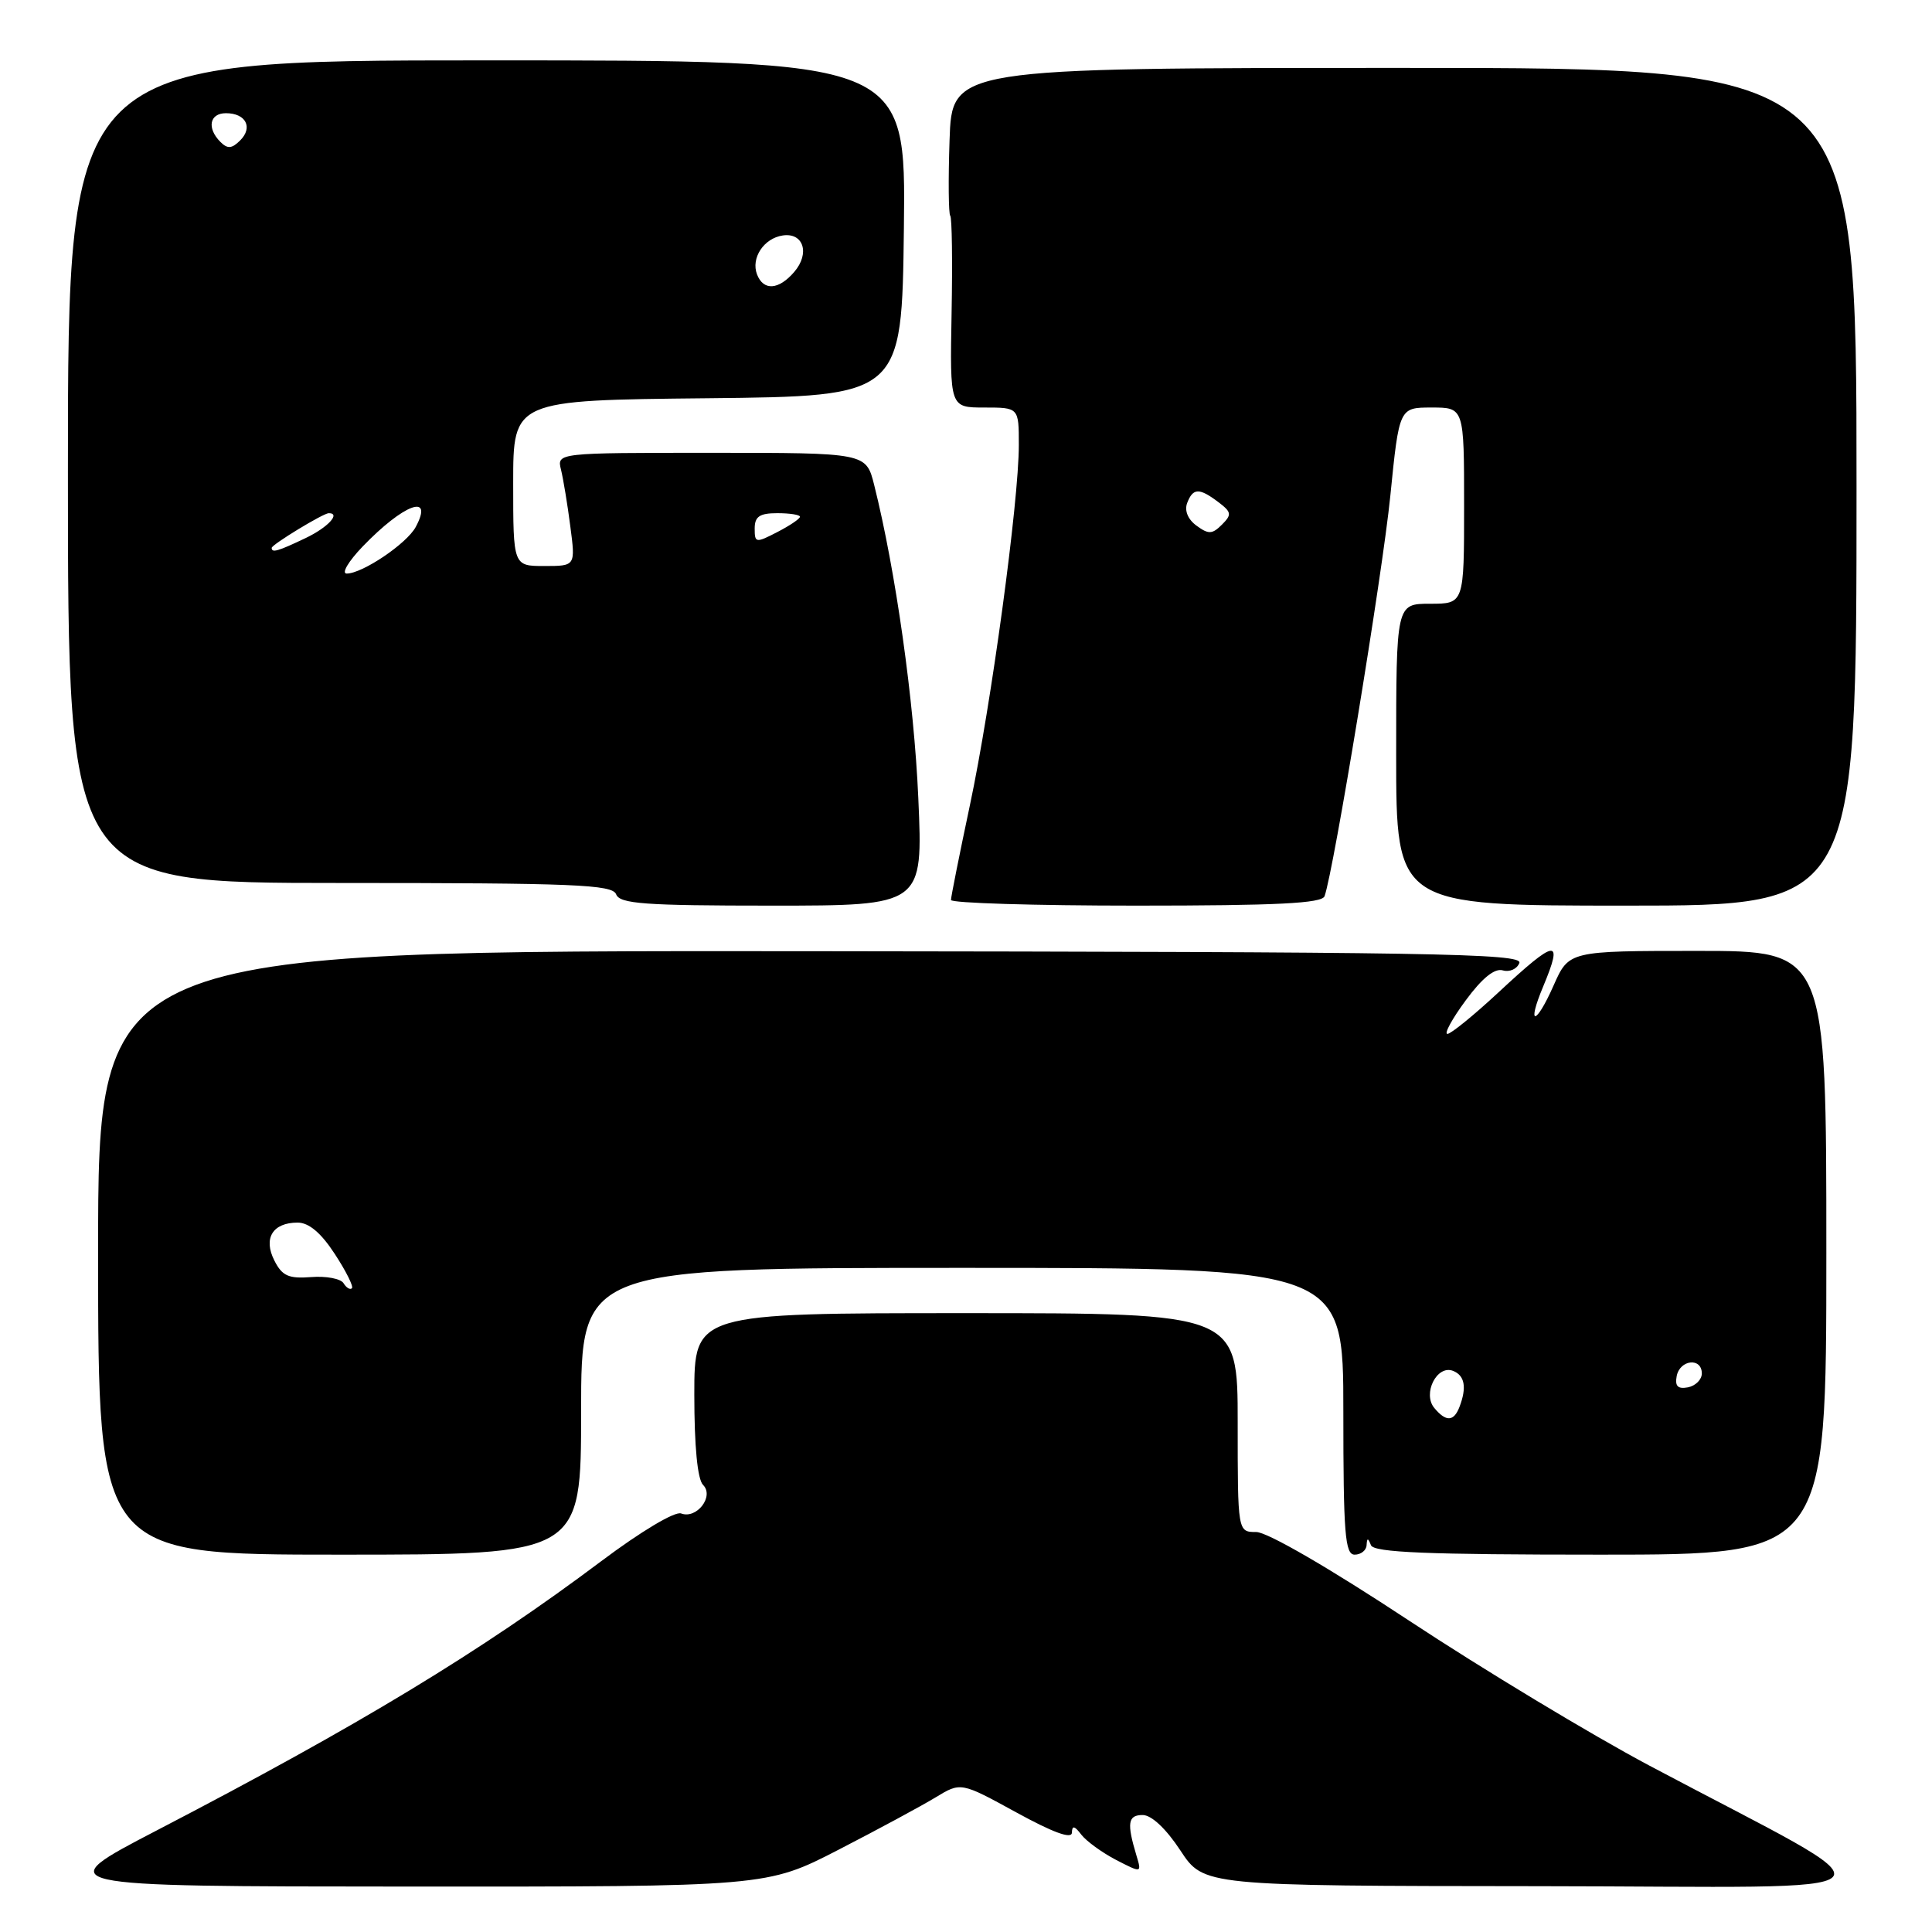 <?xml version="1.0" encoding="UTF-8" standalone="no"?>
<!DOCTYPE svg PUBLIC "-//W3C//DTD SVG 1.1//EN" "http://www.w3.org/Graphics/SVG/1.1/DTD/svg11.dtd" >
<svg xmlns="http://www.w3.org/2000/svg" xmlns:xlink="http://www.w3.org/1999/xlink" version="1.1" viewBox="0 0 256 256">
 <g >
 <path fill="currentColor"
d=" M 111.13 245.09 C 116.37 242.39 122.15 239.27 123.99 238.15 C 127.32 236.13 127.32 236.13 134.66 240.15 C 139.51 242.81 142.01 243.73 142.03 242.84 C 142.06 241.85 142.38 241.92 143.28 243.10 C 143.95 243.97 146.03 245.48 147.89 246.45 C 151.29 248.20 151.29 248.20 150.58 245.85 C 149.29 241.56 149.45 240.50 151.41 240.50 C 152.58 240.50 154.52 242.32 156.41 245.20 C 159.50 249.89 159.50 249.89 204.00 249.93 C 254.29 249.98 252.49 251.97 218.51 233.93 C 210.82 229.84 196.51 221.21 186.72 214.75 C 176.15 207.77 167.91 203.00 166.46 203.00 C 164.00 203.00 164.00 203.00 164.00 188.50 C 164.00 174.00 164.00 174.00 128.00 174.00 C 92.00 174.00 92.00 174.00 92.00 184.80 C 92.00 191.65 92.42 196.02 93.16 196.76 C 94.67 198.27 92.31 201.33 90.25 200.54 C 89.43 200.23 84.92 202.92 79.66 206.87 C 63.68 218.86 47.62 228.59 20.77 242.54 C 6.50 249.96 6.50 249.96 54.05 249.98 C 101.60 250.00 101.60 250.00 111.13 245.09 Z  M 77.00 187.00 C 77.00 168.00 77.00 168.00 127.50 168.00 C 178.00 168.00 178.00 168.00 178.00 187.00 C 178.00 203.22 178.22 206.00 179.50 206.00 C 180.32 206.00 181.04 205.44 181.08 204.75 C 181.14 203.75 181.26 203.75 181.66 204.75 C 182.05 205.71 189.09 206.00 212.08 206.00 C 242.00 206.00 242.00 206.00 242.00 166.00 C 242.00 126.00 242.00 126.00 224.94 126.00 C 207.89 126.00 207.89 126.00 205.86 130.58 C 203.49 135.94 202.25 136.03 204.49 130.69 C 207.19 124.22 206.23 124.35 198.55 131.50 C 195.29 134.53 192.25 137.00 191.79 137.00 C 191.32 137.00 192.41 135.00 194.22 132.55 C 196.39 129.60 198.05 128.26 199.13 128.58 C 200.03 128.84 201.02 128.40 201.32 127.60 C 201.81 126.33 189.79 126.13 107.44 126.04 C 13.00 125.95 13.00 125.95 13.00 165.97 C 13.00 206.00 13.00 206.00 45.00 206.00 C 77.00 206.00 77.00 206.00 77.00 187.00 Z  M 121.68 105.75 C 121.12 92.89 118.68 75.62 115.83 64.25 C 114.76 60.00 114.76 60.00 94.27 60.00 C 73.78 60.00 73.78 60.00 74.34 62.25 C 74.64 63.49 75.20 66.86 75.57 69.75 C 76.26 75.00 76.26 75.00 72.13 75.00 C 68.00 75.00 68.00 75.00 68.00 64.02 C 68.00 53.03 68.00 53.03 93.75 52.77 C 119.50 52.50 119.50 52.50 119.77 30.25 C 120.04 8.00 120.04 8.00 64.52 8.00 C 9.00 8.00 9.00 8.00 9.00 62.50 C 9.00 117.00 9.00 117.00 45.03 117.00 C 76.14 117.00 81.14 117.21 81.64 118.50 C 82.12 119.76 85.36 120.00 102.26 120.00 C 122.31 120.00 122.31 120.00 121.68 105.75 Z  M 175.51 118.75 C 176.72 115.40 183.18 76.09 184.22 65.75 C 185.40 54.00 185.40 54.00 189.70 54.00 C 194.00 54.00 194.00 54.00 194.00 67.00 C 194.00 80.00 194.00 80.00 189.50 80.00 C 185.00 80.00 185.00 80.00 185.00 100.00 C 185.00 120.00 185.00 120.00 215.50 120.00 C 246.00 120.00 246.00 120.00 246.00 64.50 C 246.00 9.00 246.00 9.00 186.07 9.00 C 126.14 9.00 126.14 9.00 125.82 18.59 C 125.64 23.86 125.69 28.36 125.91 28.58 C 126.14 28.81 126.22 34.62 126.09 41.50 C 125.86 54.00 125.86 54.00 130.43 54.00 C 135.00 54.00 135.00 54.00 135.00 58.96 C 135.00 66.46 131.35 93.35 128.52 106.68 C 127.14 113.18 126.01 118.84 126.01 119.25 C 126.00 119.66 137.04 120.00 150.53 120.00 C 169.25 120.00 175.17 119.70 175.51 118.75 Z  M 190.05 186.56 C 188.47 184.66 190.39 180.83 192.52 181.64 C 194.09 182.25 194.38 183.83 193.39 186.42 C 192.64 188.38 191.60 188.43 190.05 186.56 Z  M 222.17 182.34 C 222.59 180.15 225.50 179.84 225.50 181.99 C 225.50 182.80 224.67 183.63 223.66 183.83 C 222.32 184.08 221.92 183.68 222.17 182.34 Z  M 45.52 170.03 C 45.15 169.43 43.21 169.06 41.23 169.22 C 38.24 169.45 37.39 169.07 36.36 167.04 C 34.85 164.08 36.13 162.00 39.44 162.00 C 40.92 162.00 42.54 163.36 44.35 166.14 C 45.84 168.41 46.87 170.47 46.63 170.70 C 46.39 170.94 45.89 170.64 45.52 170.03 Z  M 48.05 72.42 C 53.49 66.77 57.52 65.28 55.09 69.82 C 53.91 72.03 48.02 76.00 45.94 76.00 C 45.21 76.00 46.16 74.39 48.05 72.42 Z  M 36.00 72.60 C 36.00 72.16 42.84 68.00 43.56 68.00 C 45.20 68.00 43.42 69.91 40.47 71.31 C 36.82 73.05 36.00 73.29 36.00 72.60 Z  M 100.00 70.03 C 100.00 68.44 100.65 68.00 103.00 68.00 C 104.65 68.00 106.00 68.21 106.00 68.47 C 106.00 68.74 104.65 69.65 103.00 70.50 C 100.14 71.98 100.00 71.95 100.00 70.03 Z  M 100.31 36.36 C 99.48 34.20 101.21 31.57 103.72 31.20 C 106.46 30.79 107.35 33.57 105.25 36.02 C 103.19 38.43 101.16 38.57 100.31 36.36 Z  M 29.21 18.81 C 27.38 16.98 27.76 15.00 29.94 15.00 C 32.57 15.00 33.55 16.88 31.83 18.60 C 30.72 19.71 30.15 19.75 29.21 18.81 Z  M 158.54 69.65 C 157.40 68.82 156.92 67.65 157.31 66.64 C 158.08 64.64 158.91 64.62 161.45 66.54 C 163.19 67.86 163.24 68.19 161.91 69.52 C 160.63 70.80 160.13 70.82 158.54 69.65 Z "/>
</g>
</svg>
